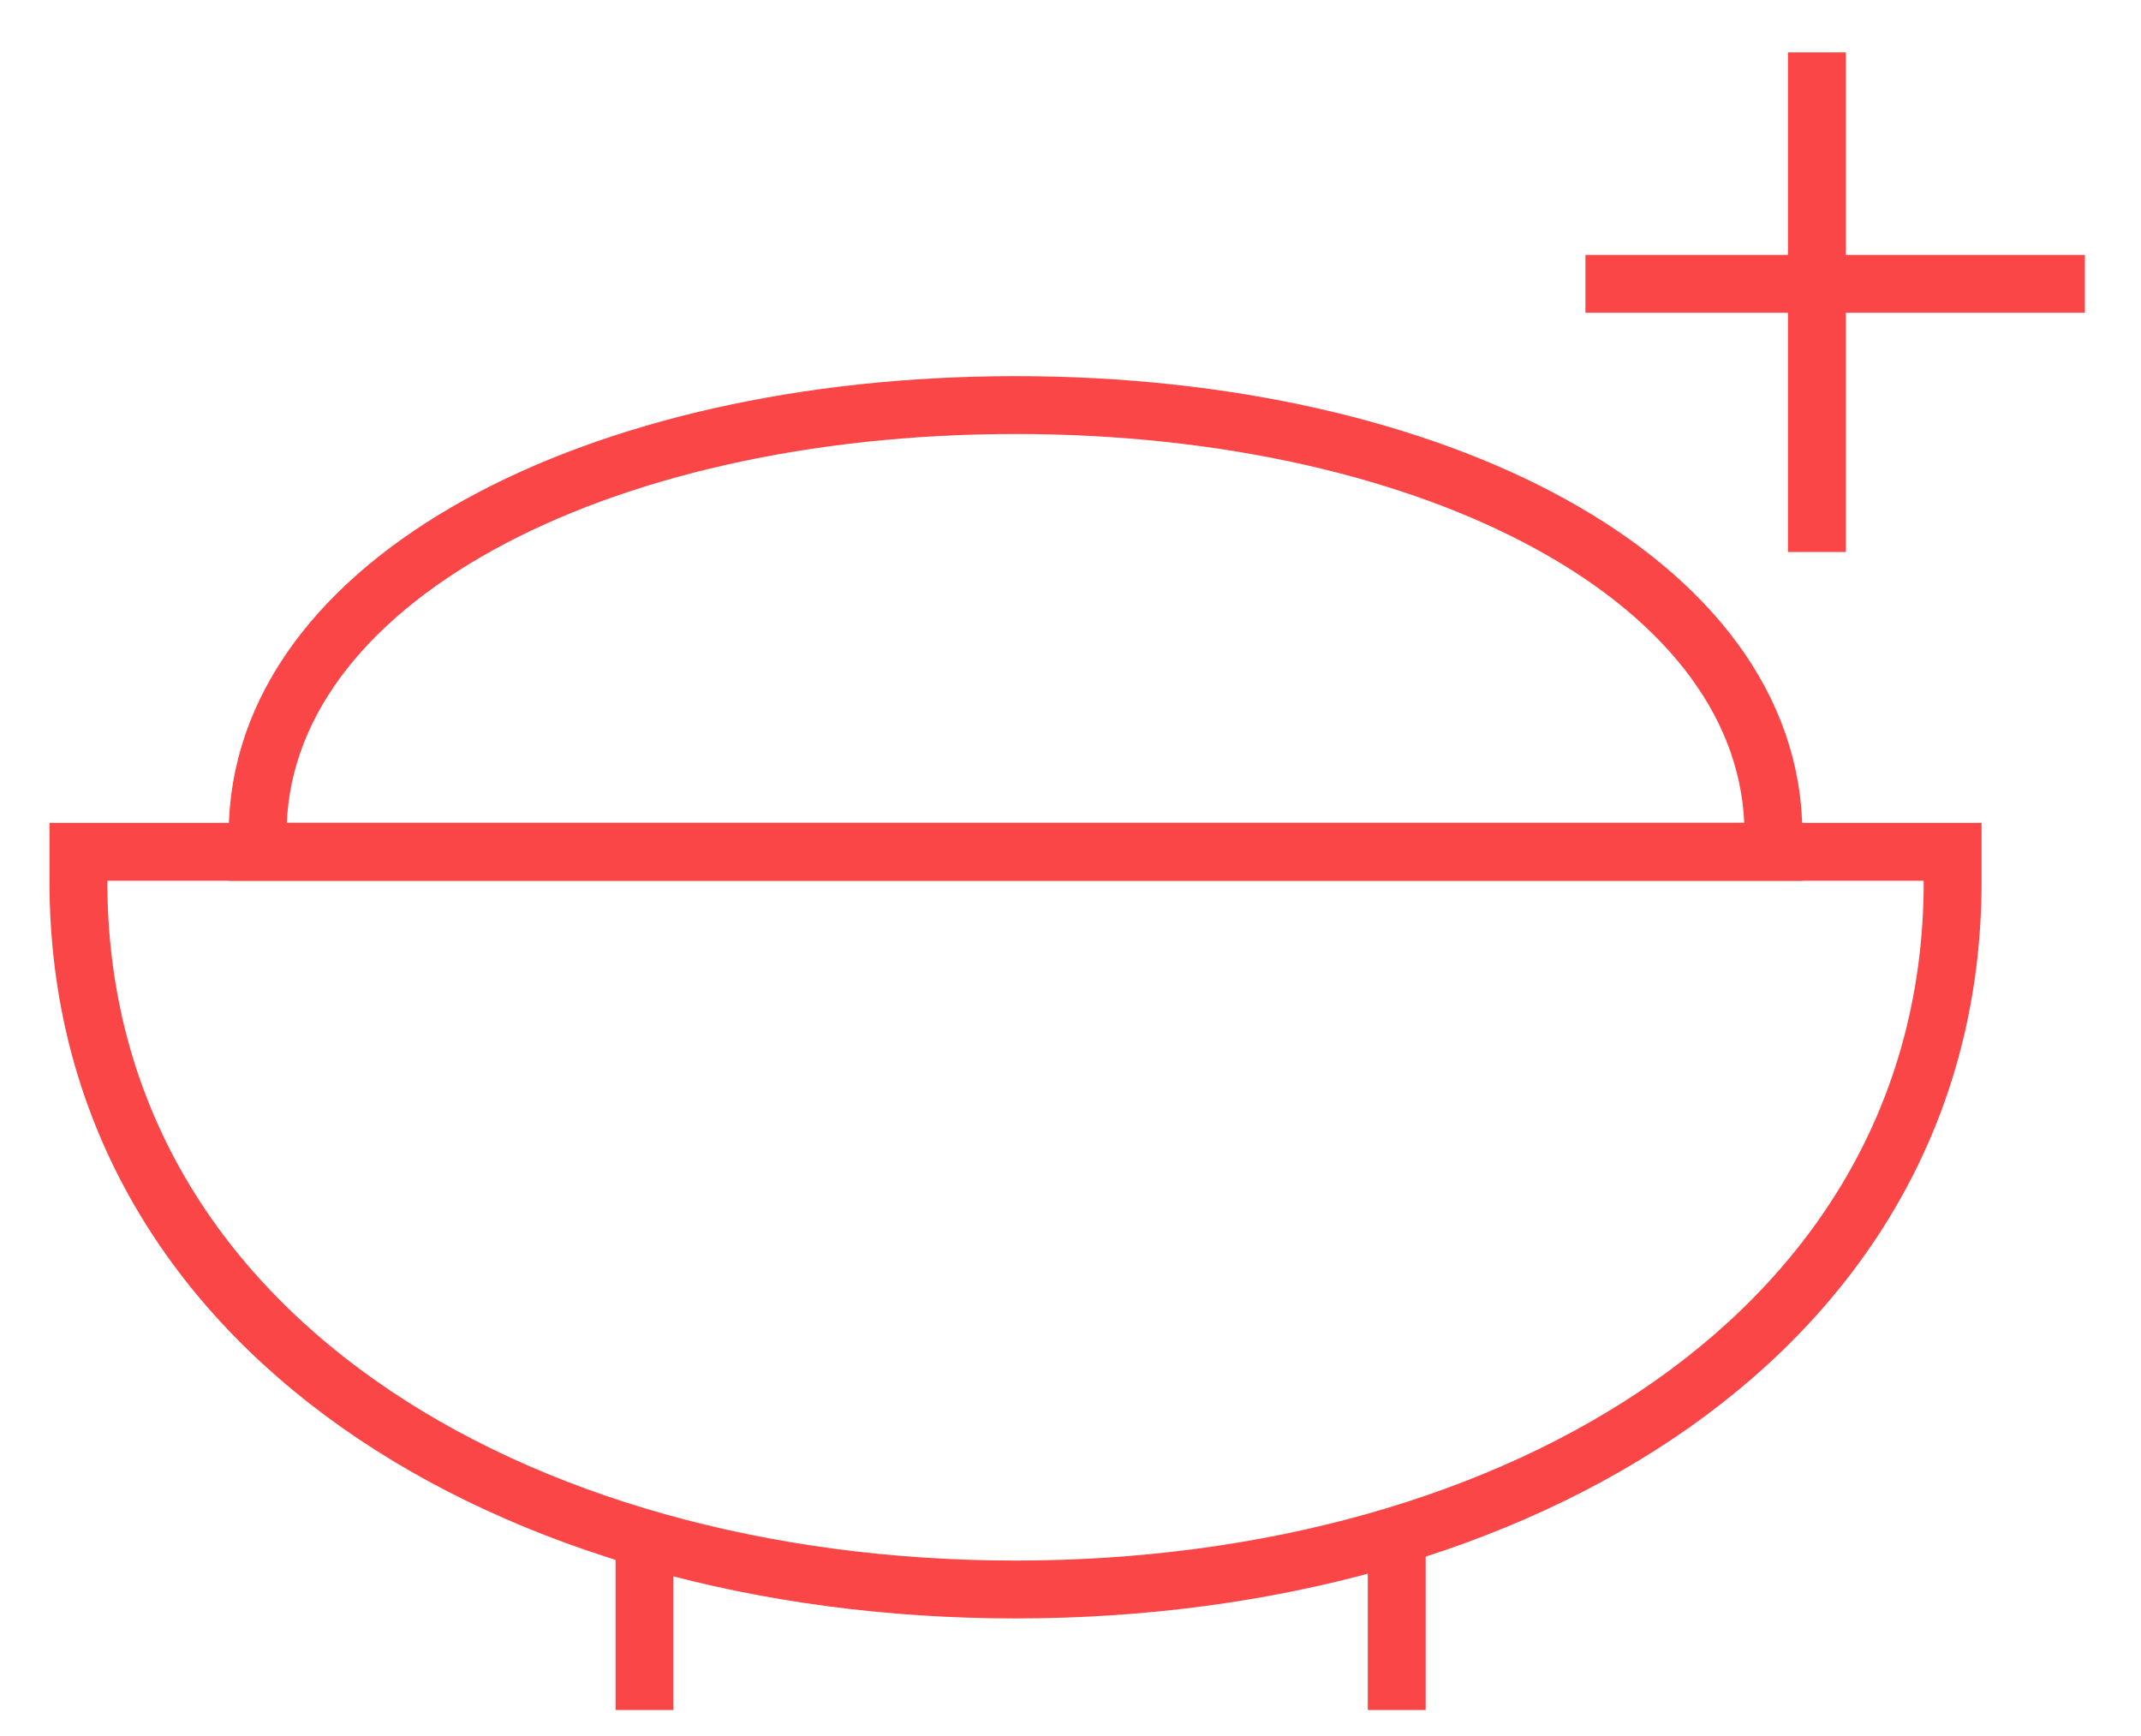 <?xml version="1.0" encoding="UTF-8"?>
<svg width="37px" height="30px" viewBox="0 0 37 30" version="1.1" xmlns="http://www.w3.org/2000/svg" xmlns:xlink="http://www.w3.org/1999/xlink">
    <!-- Generator: Sketch 41.2 (35397) - http://www.bohemiancoding.com/sketch -->
    <title>XMLID_47_@active</title>
    <desc>Created with Sketch.</desc>
    <defs></defs>
    <g id="Symbols" stroke="none" stroke-width="1" fill="none" fill-rule="evenodd">
        <g id="Artboard" transform="translate(-748, -102)" stroke="#FA4646">
            <g id="XMLID_47_" transform="translate(748.399, 102.905)">
                <g id="Group-7" transform="translate(0, 0)">
                    <path d="M27,4 L35.631,4" id="XMLID_49_"></path>
                    <path d="M31,0 L31,8.634" id="XMLID_50_"></path>
                    <path d="M10.739,28.645 L10.739,25.953" id="XMLID_46_"></path>
                    <path d="M23.739,28.645 L23.739,25.953" id="XMLID_45_"></path>
                    <path d="M0.956,13.815 L0.956,14.323 C0.956,22.093 8.47,26.563 17.151,26.563 C25.832,26.563 33.346,22.093 33.346,14.323 L33.346,13.815 L0.956,13.815 Z" id="XMLID_48_"></path>
                    <path d="M4.053,13.815 L4.053,13.51 C4.053,9.142 9.891,6.095 17.151,6.095 C24.411,6.095 30.249,9.142 30.249,13.51 L30.249,13.815 L4.053,13.815 Z" id="XMLID_42_"></path>
                </g>
            </g>
        </g>
    </g>
</svg>